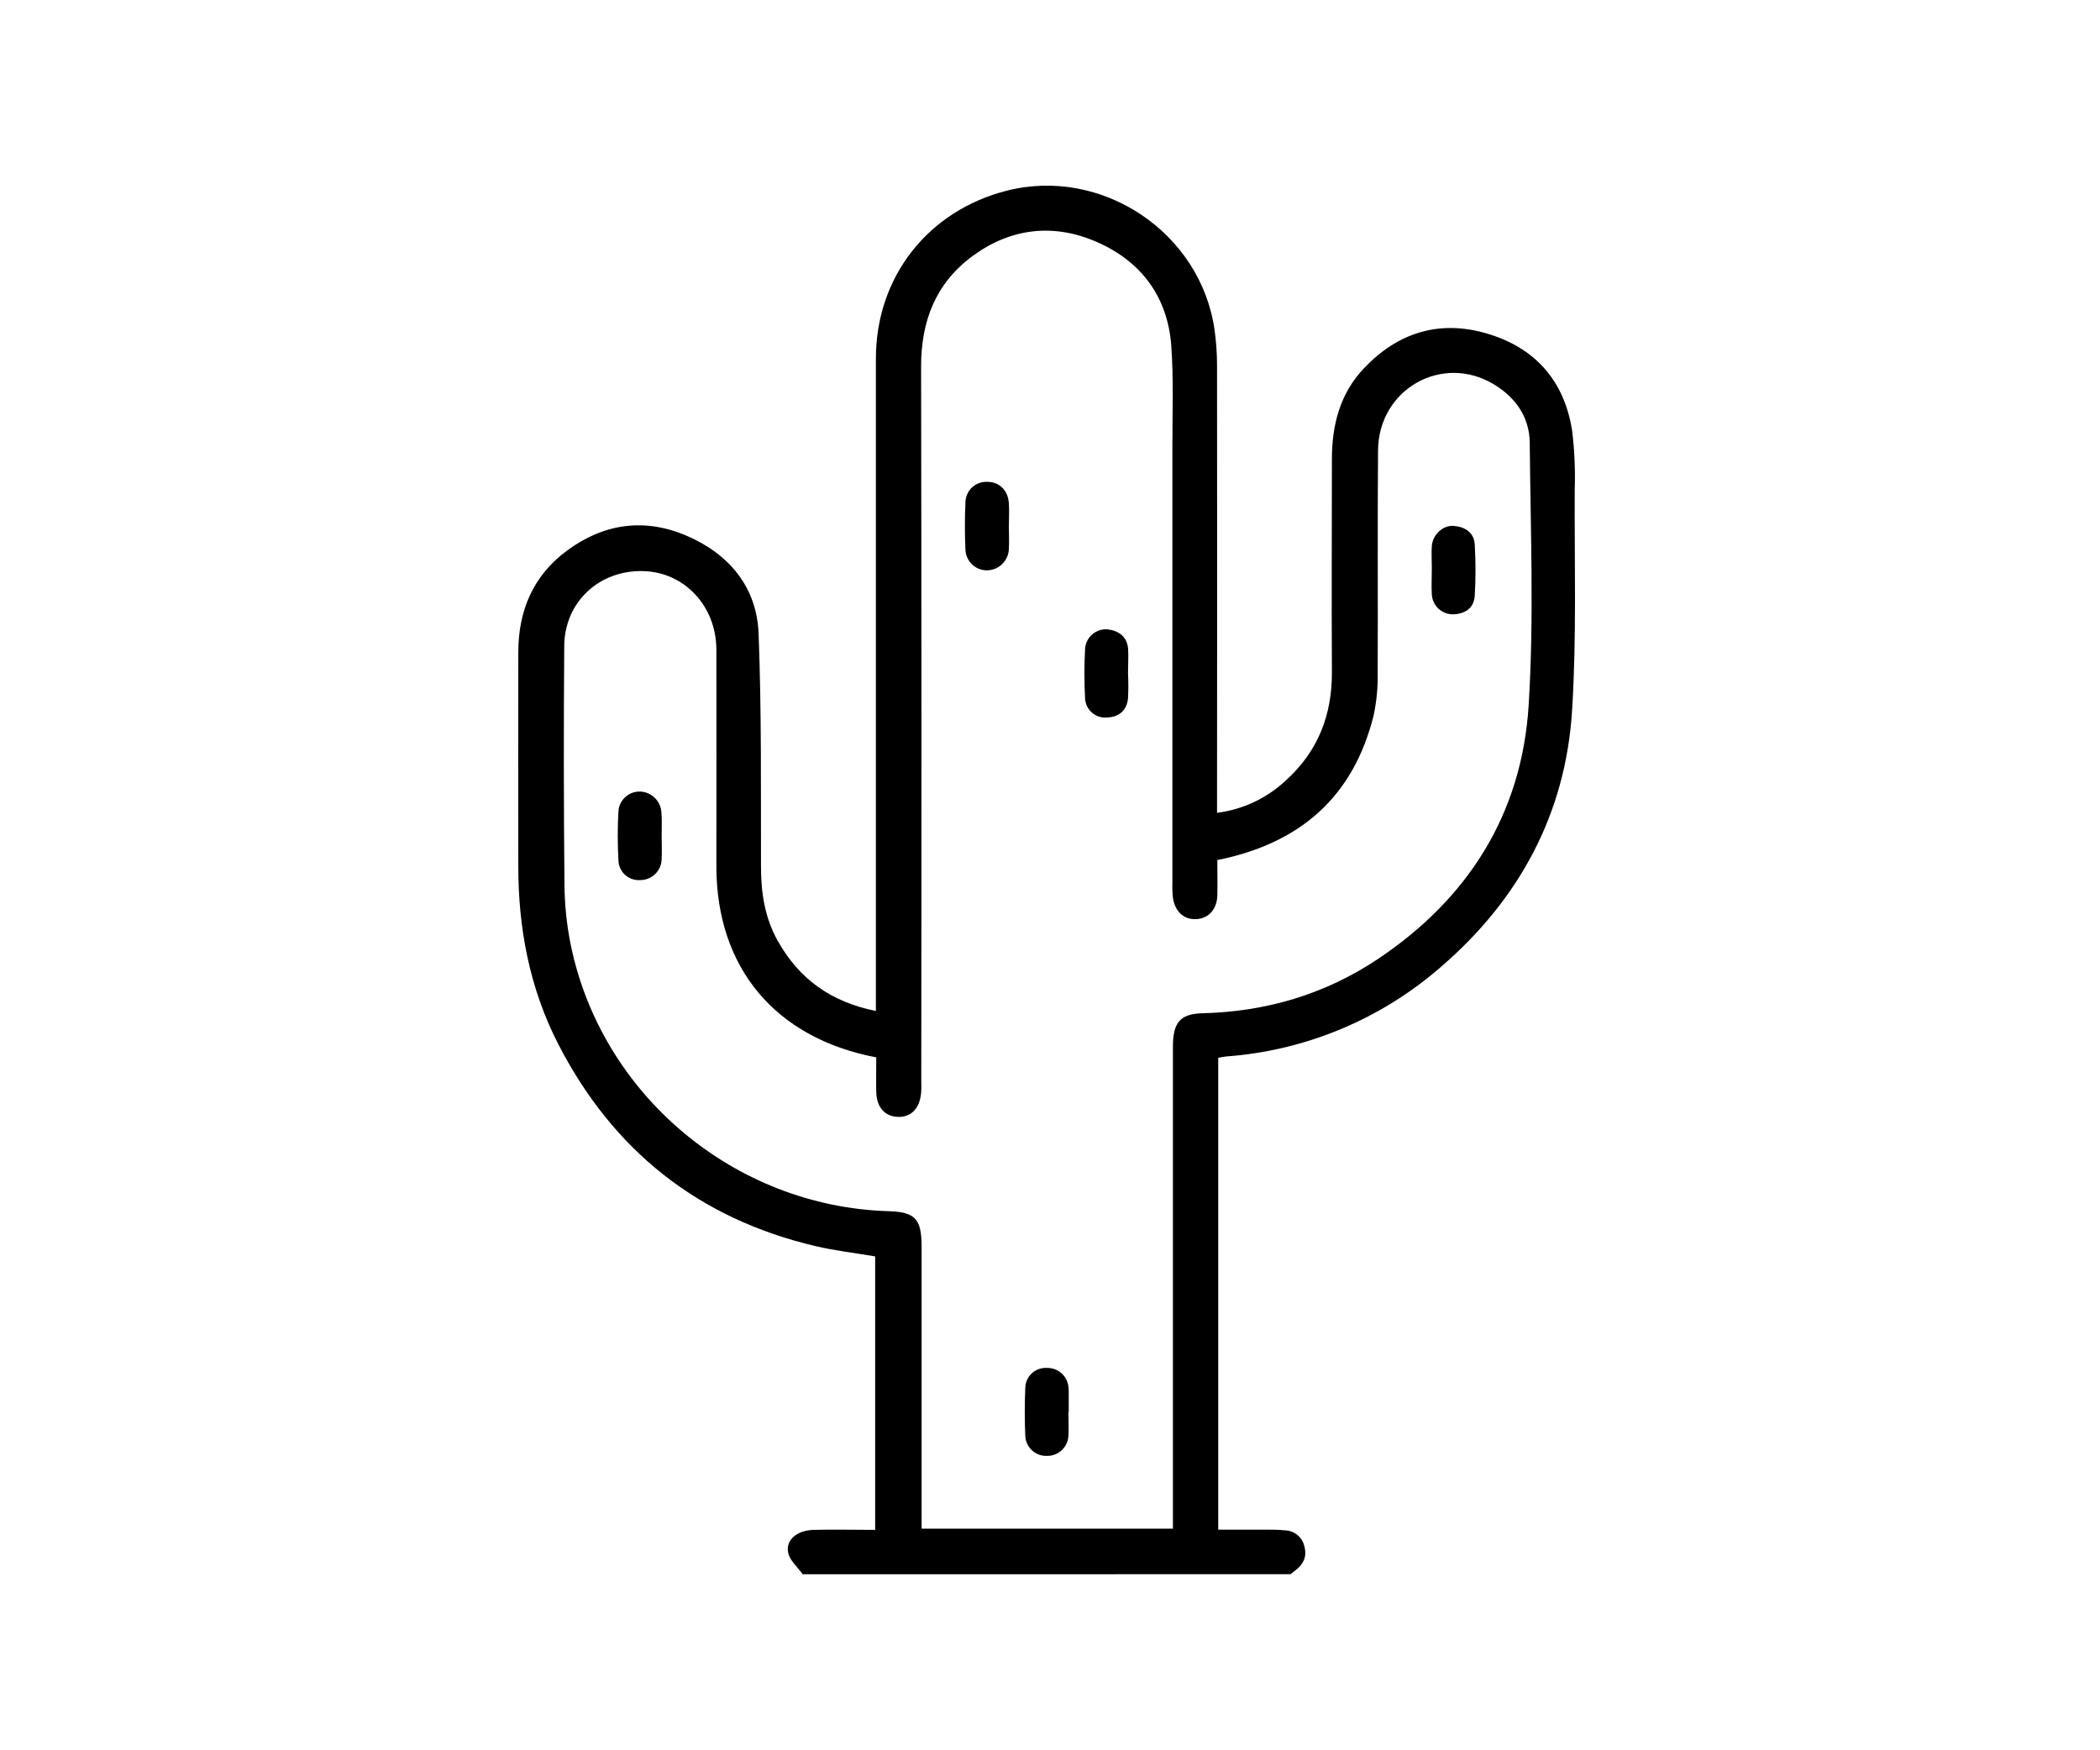 <svg width="120" height="100" viewBox="0 0 120 100" fill="none" xmlns="http://www.w3.org/2000/svg">
<rect width="120" height="100" fill="white"/>
<path d="M45.87 89.944C45.582 89.54 45.143 89.173 45.042 88.727C44.873 87.999 45.538 87.43 46.486 87.407C47.644 87.378 48.809 87.407 50.009 87.407V71.782C48.875 71.59 47.726 71.459 46.609 71.197C39.929 69.628 35.038 65.748 31.906 59.664C30.255 56.458 29.61 53.016 29.617 49.43C29.617 45.377 29.606 41.325 29.617 37.272C29.617 34.894 30.462 32.88 32.419 31.444C34.514 29.902 36.833 29.587 39.213 30.599C41.642 31.638 43.242 33.515 43.348 36.195C43.521 40.63 43.473 45.065 43.485 49.5C43.485 50.997 43.697 52.427 44.44 53.749C45.654 55.926 47.483 57.248 50.051 57.761V56.809C50.051 44.701 50.051 32.593 50.051 20.485C50.051 15.818 53.031 12.038 57.535 10.893C62.982 9.514 68.62 13.29 69.404 18.855C69.496 19.518 69.544 20.187 69.545 20.857C69.554 29.038 69.554 37.221 69.545 45.405V46.44C71.017 46.253 72.392 45.607 73.473 44.592C75.309 42.94 76.124 40.852 76.109 38.392C76.084 34.339 76.109 30.286 76.109 26.234C76.109 24.293 76.563 22.496 77.936 21.045C79.855 19.017 82.206 18.27 84.892 19.034C87.695 19.831 89.407 21.74 89.842 24.652C89.974 25.753 90.021 26.862 89.984 27.97C89.965 32.176 90.096 36.392 89.834 40.586C89.468 46.471 86.833 51.356 82.385 55.202C78.945 58.22 74.613 60.032 70.048 60.361C69.923 60.371 69.799 60.403 69.613 60.437V87.394C70.487 87.394 71.38 87.394 72.272 87.394C72.658 87.394 73.047 87.394 73.431 87.435C73.692 87.442 73.942 87.537 74.142 87.703C74.342 87.87 74.481 88.099 74.536 88.353C74.692 88.921 74.491 89.356 74.044 89.705L73.742 89.939L45.87 89.944ZM69.562 49.141C69.562 49.829 69.579 50.496 69.562 51.164C69.535 51.964 69.06 52.477 68.356 52.513C67.653 52.549 67.142 52.091 67.026 51.295C66.995 51.014 66.984 50.732 66.994 50.45C66.994 42.115 66.994 33.779 66.994 25.442C66.994 23.558 67.064 21.668 66.933 19.793C66.737 16.973 65.222 14.935 62.669 13.822C60.207 12.748 57.766 13.02 55.571 14.631C53.459 16.19 52.63 18.357 52.634 20.952C52.658 34.527 52.661 48.102 52.644 61.679C52.644 61.936 52.657 62.196 52.634 62.452C52.549 63.353 52.045 63.85 51.276 63.81C50.543 63.772 50.091 63.248 50.072 62.382C50.057 61.719 50.072 61.056 50.072 60.412C44.284 59.309 40.938 55.278 40.936 49.495C40.936 45.365 40.947 41.236 40.936 37.108C40.926 34.615 39.097 32.683 36.746 32.628C34.233 32.569 32.261 34.394 32.242 36.913C32.208 41.455 32.212 45.997 32.255 50.539C32.264 51.673 32.38 52.805 32.601 53.918C34.337 62.534 41.965 68.933 50.763 69.199C52.279 69.245 52.653 69.621 52.663 71.171V87.338H67.024V86.349C67.024 77.496 67.024 68.644 67.024 59.793C67.024 58.416 67.446 57.93 68.688 57.892C72.331 57.806 75.71 56.815 78.74 54.79C83.902 51.341 86.96 46.495 87.35 40.313C87.665 35.325 87.456 30.303 87.414 25.298C87.401 23.835 86.605 22.701 85.355 21.953C82.398 20.181 78.774 22.24 78.745 25.731C78.711 29.965 78.745 34.197 78.725 38.429C78.742 39.254 78.663 40.077 78.491 40.883C77.33 45.536 74.295 48.186 69.562 49.139V49.141Z" fill="black"/>
<path d="M81.819 32.502C81.819 32.064 81.79 31.625 81.819 31.19C81.872 30.546 82.453 30.001 83.057 30.046C83.703 30.094 84.231 30.409 84.271 31.112C84.329 32.087 84.329 33.066 84.271 34.041C84.227 34.73 83.733 35.072 83.061 35.097C82.748 35.109 82.442 34.997 82.21 34.786C81.978 34.575 81.838 34.282 81.819 33.969C81.788 33.484 81.819 32.992 81.819 32.502Z" fill="black"/>
<path d="M37.809 47.741C37.809 48.18 37.832 48.617 37.809 49.054C37.809 49.216 37.778 49.376 37.717 49.525C37.656 49.674 37.565 49.81 37.451 49.924C37.337 50.039 37.202 50.129 37.052 50.191C36.903 50.252 36.743 50.284 36.582 50.283C36.426 50.294 36.271 50.274 36.123 50.224C35.976 50.173 35.841 50.094 35.725 49.99C35.609 49.886 35.515 49.76 35.449 49.619C35.383 49.478 35.346 49.326 35.34 49.17C35.286 48.221 35.286 47.269 35.34 46.319C35.37 46.009 35.518 45.722 35.754 45.518C35.99 45.314 36.296 45.209 36.607 45.225C36.918 45.244 37.212 45.377 37.431 45.599C37.651 45.821 37.781 46.115 37.796 46.427C37.832 46.862 37.809 47.303 37.809 47.741Z" fill="black"/>
<path d="M57.649 30.067C57.649 30.504 57.675 30.943 57.649 31.38C57.634 31.706 57.493 32.012 57.257 32.237C57.021 32.461 56.708 32.587 56.382 32.586C56.07 32.583 55.77 32.46 55.544 32.244C55.319 32.027 55.184 31.733 55.168 31.42C55.128 30.521 55.126 29.617 55.168 28.719C55.167 28.557 55.2 28.397 55.264 28.248C55.327 28.099 55.421 27.965 55.538 27.854C55.656 27.742 55.795 27.656 55.947 27.601C56.099 27.545 56.261 27.521 56.422 27.53C57.109 27.53 57.601 28.012 57.649 28.755C57.679 29.19 57.649 29.63 57.649 30.067Z" fill="black"/>
<path d="M64.458 38.442C64.483 38.93 64.483 39.42 64.458 39.908C64.384 40.588 63.955 40.964 63.271 40.993C63.116 41.009 62.959 40.993 62.811 40.947C62.662 40.9 62.524 40.824 62.406 40.722C62.288 40.621 62.191 40.497 62.122 40.357C62.053 40.218 62.013 40.066 62.004 39.91C61.954 38.959 61.954 38.007 62.004 37.057C62.029 36.744 62.175 36.453 62.412 36.247C62.649 36.041 62.958 35.936 63.271 35.955C63.905 36.028 64.399 36.352 64.462 37.055C64.492 37.513 64.458 37.98 64.458 38.442Z" fill="black"/>
<path d="M61.051 80.671C61.051 81.133 61.083 81.598 61.051 82.056C61.031 82.367 60.89 82.658 60.66 82.867C60.429 83.077 60.126 83.189 59.814 83.179C59.502 83.189 59.198 83.076 58.969 82.863C58.74 82.651 58.603 82.357 58.589 82.045C58.549 81.122 58.547 80.195 58.589 79.27C58.595 79.115 58.632 78.963 58.697 78.823C58.763 78.683 58.856 78.557 58.971 78.453C59.086 78.349 59.22 78.269 59.367 78.218C59.513 78.167 59.668 78.146 59.822 78.155C60.134 78.146 60.437 78.258 60.668 78.468C60.898 78.678 61.038 78.97 61.058 79.281C61.065 79.332 61.069 79.383 61.071 79.435V80.671H61.051Z" fill="black"/>
</svg>
